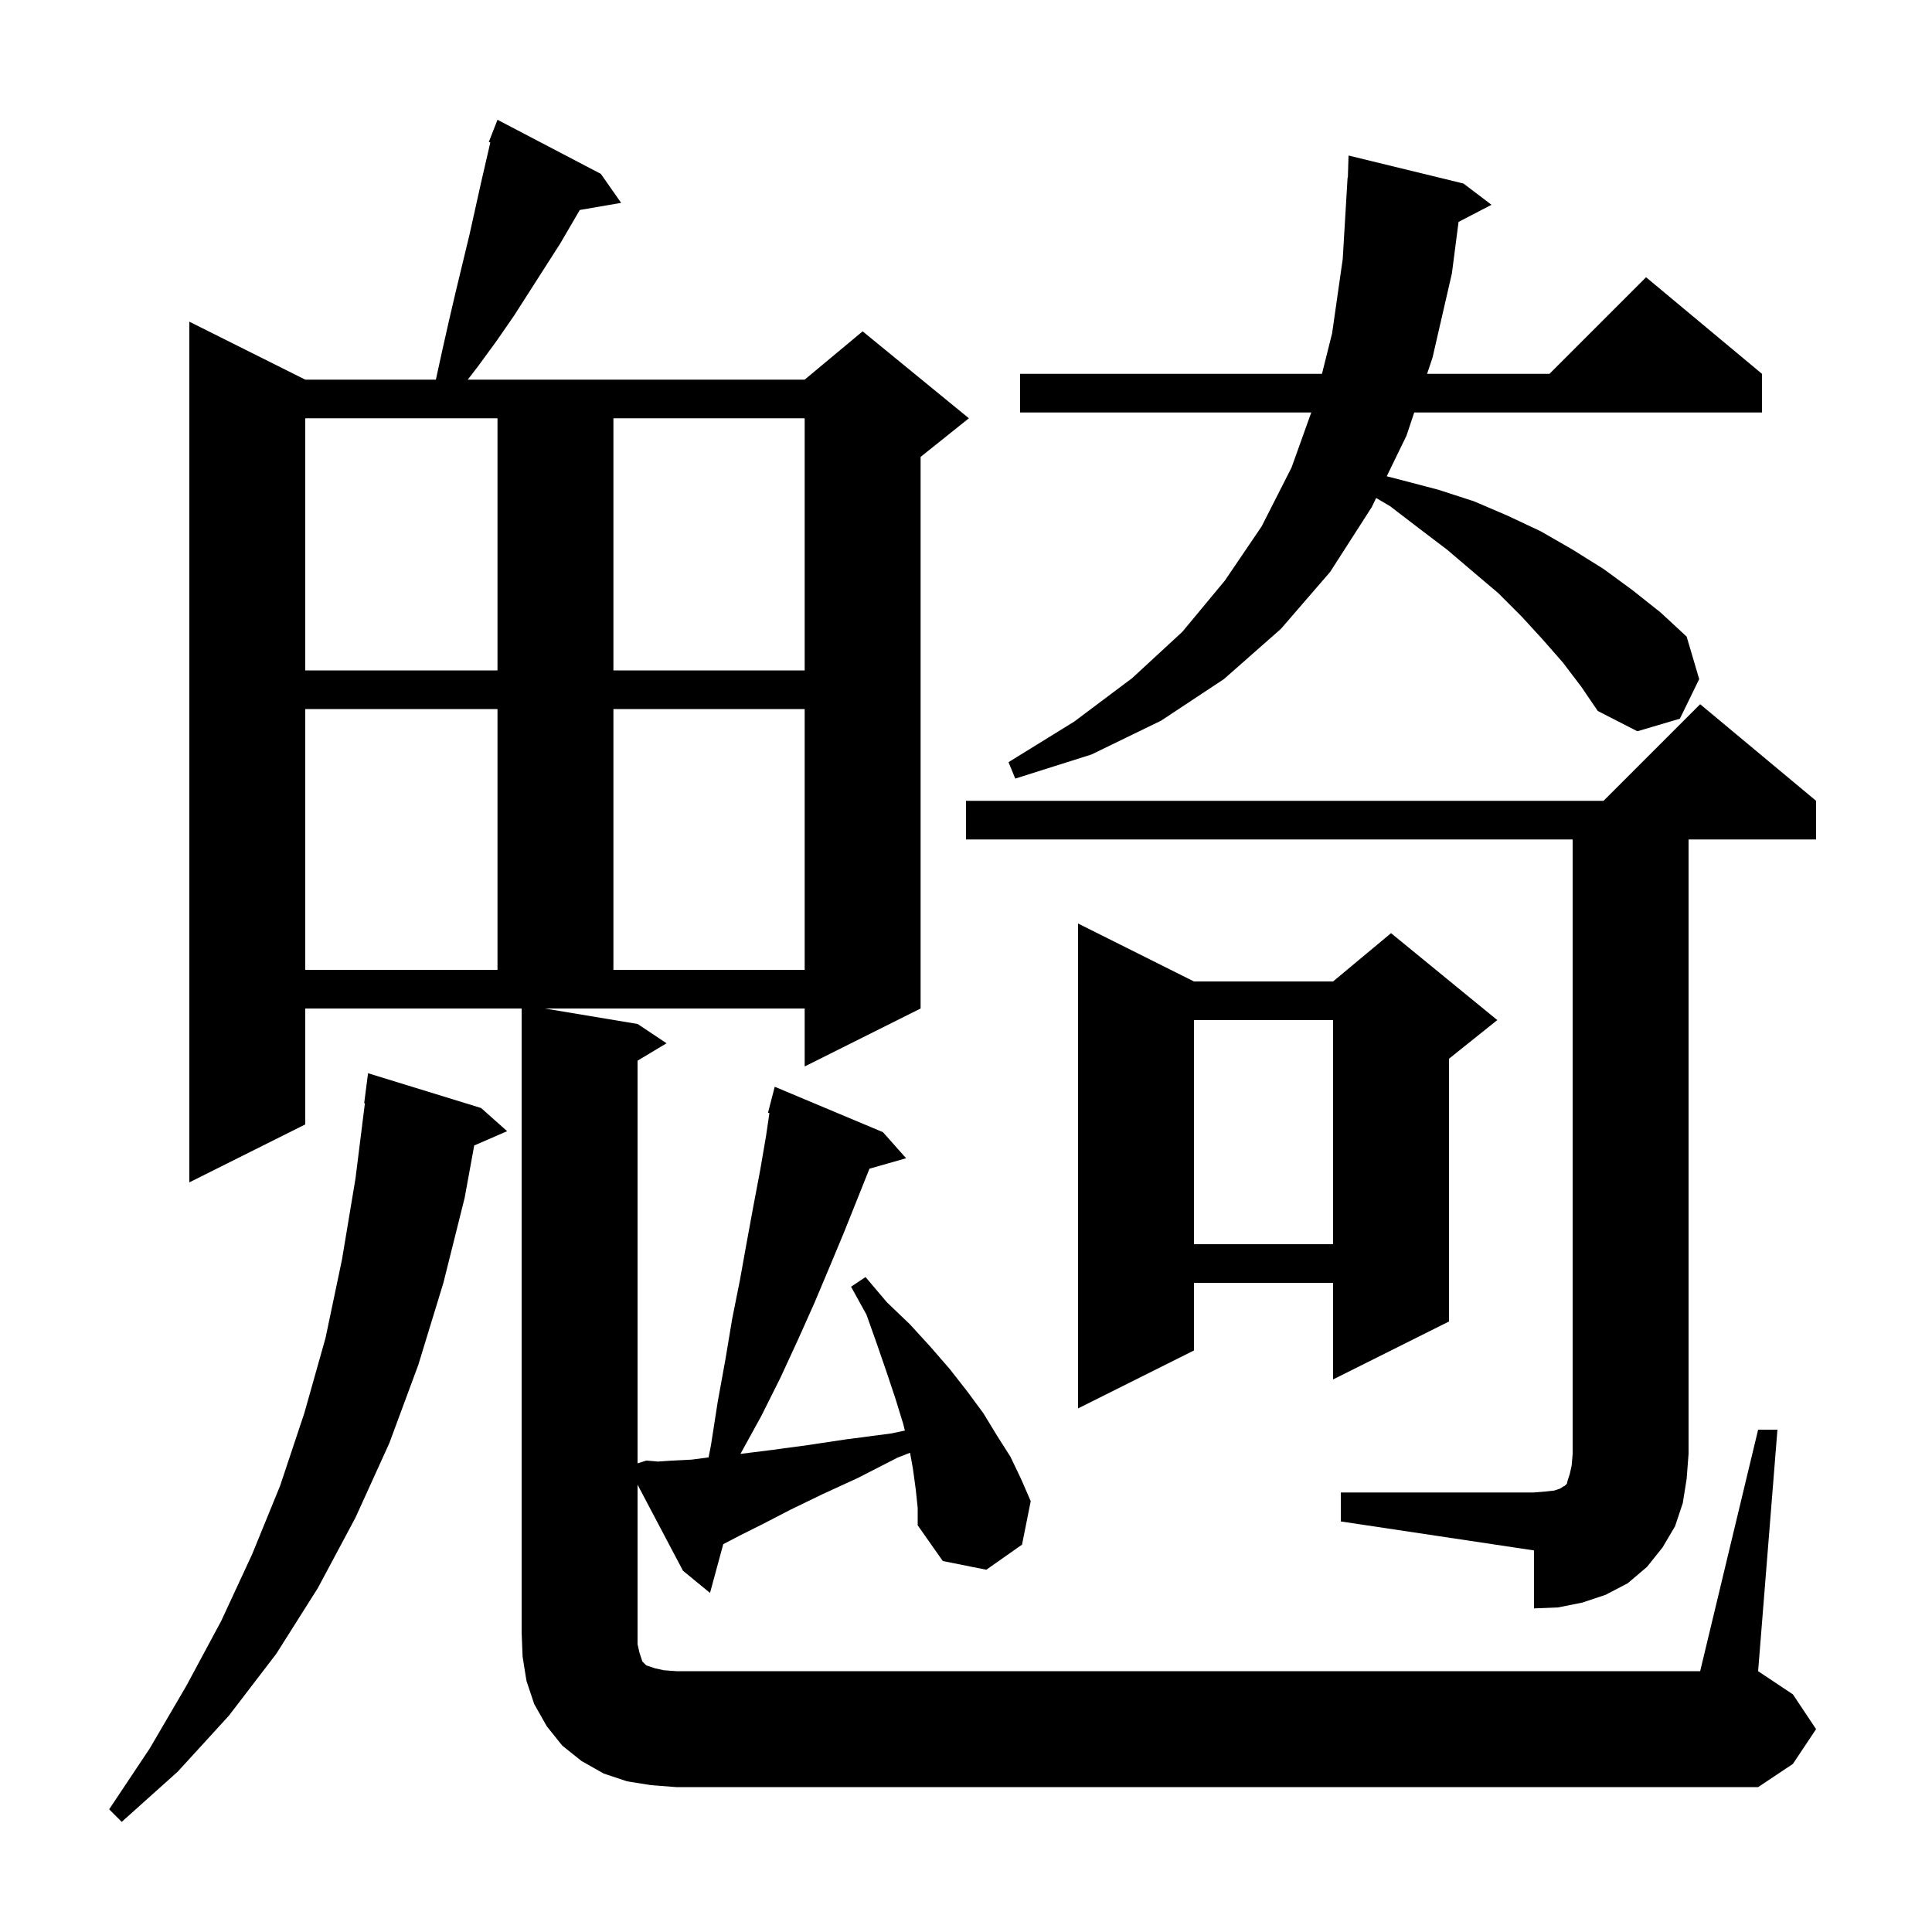 <svg xmlns="http://www.w3.org/2000/svg" xmlns:xlink="http://www.w3.org/1999/xlink" version="1.1" baseProfile="full" viewBox="0 0 200 200" width="200" height="200">
<g fill="black">
<path d="M 49.8 114.7 L 52.5 117.1 L 49.091 118.579 L 48.1 124.0 L 45.9 132.8 L 43.3 141.3 L 40.3 149.4 L 36.8 157.1 L 32.9 164.4 L 28.6 171.2 L 23.7 177.6 L 18.4 183.4 L 12.6 188.6 L 11.3 187.3 L 15.5 181.0 L 19.3 174.5 L 22.9 167.8 L 26.1 160.9 L 29.0 153.8 L 31.5 146.3 L 33.7 138.5 L 35.4 130.4 L 36.8 122.0 L 37.775 114.203 L 37.7 114.2 L 38.1 111.1 Z M 138.8 154.5 L 158.8 154.5 L 160.0 154.4 L 160.9 154.3 L 161.5 154.1 L 161.8 153.9 L 162.0 153.8 L 162.2 153.6 L 162.3 153.2 L 162.5 152.6 L 162.7 151.7 L 162.8 150.5 L 162.8 86.9 L 100.0 86.9 L 100.0 82.9 L 166.0 82.9 L 176.0 72.9 L 188.0 82.9 L 188.0 86.9 L 174.8 86.9 L 174.8 150.5 L 174.6 153.1 L 174.2 155.6 L 173.4 158.0 L 172.1 160.2 L 170.5 162.2 L 168.5 163.9 L 166.2 165.1 L 163.8 165.9 L 161.3 166.4 L 158.8 166.5 L 158.8 160.5 L 138.8 157.5 Z M 94.8 154.2 L 94.5 152.0 L 94.207 150.389 L 92.9 150.9 L 88.8 153.0 L 85.1 154.7 L 81.8 156.3 L 78.9 157.8 L 76.5 159.0 L 74.87 159.854 L 73.5 164.9 L 70.7 162.6 L 66.0 153.695 L 66.0 170.2 L 66.2 171.1 L 66.5 172.0 L 66.9 172.4 L 67.8 172.7 L 68.7 172.9 L 70.0 173.0 L 176.0 173.0 L 182.0 148.0 L 184.0 148.0 L 182.0 173.0 L 185.6 175.4 L 188.0 179.0 L 185.6 182.6 L 182.0 185.0 L 70.0 185.0 L 67.4 184.8 L 64.9 184.4 L 62.5 183.6 L 60.2 182.3 L 58.2 180.7 L 56.6 178.7 L 55.3 176.4 L 54.5 174.0 L 54.1 171.5 L 54.0 169.0 L 54.0 104.4 L 31.6 104.4 L 31.6 116.4 L 19.6 122.4 L 19.6 33.3 L 31.6 39.3 L 45.122 39.3 L 45.8 36.2 L 46.5 33.1 L 47.2 30.1 L 48.6 24.3 L 49.8 18.9 L 50.759 14.745 L 50.6 14.7 L 51.5 12.4 L 62.2 18.0 L 64.3 21.0 L 60.019 21.738 L 58.0 25.2 L 53.2 32.7 L 51.4 35.3 L 49.5 37.9 L 48.423 39.3 L 83.3 39.3 L 89.3 34.3 L 100.3 43.3 L 95.3 47.3 L 95.3 104.4 L 83.3 110.4 L 83.3 104.4 L 56.4 104.4 L 66.0 106.0 L 69.0 108.0 L 66.0 109.8 L 66.0 151.484 L 66.9 151.2 L 68.1 151.3 L 69.6 151.2 L 71.6 151.1 L 73.351 150.872 L 73.6 149.6 L 74.3 145.1 L 75.1 140.7 L 75.8 136.5 L 76.6 132.5 L 77.3 128.6 L 78.0 124.8 L 78.7 121.1 L 79.3 117.6 L 79.649 115.225 L 79.5 115.2 L 80.2 112.5 L 91.4 117.2 L 93.8 119.9 L 90.006 120.984 L 87.4 127.5 L 85.9 131.1 L 84.3 134.9 L 82.6 138.7 L 80.8 142.6 L 78.8 146.6 L 76.652 150.505 L 76.7 150.5 L 79.9 150.1 L 83.6 149.6 L 87.6 149.0 L 92.2 148.4 L 93.673 148.093 L 93.5 147.4 L 92.7 144.8 L 91.8 142.1 L 90.8 139.2 L 89.7 136.1 L 88.1 133.2 L 89.6 132.2 L 91.8 134.8 L 94.2 137.1 L 96.3 139.4 L 98.3 141.7 L 100.1 144.0 L 101.8 146.3 L 103.2 148.6 L 104.6 150.8 L 105.7 153.1 L 106.7 155.4 L 105.8 159.9 L 102.1 162.5 L 97.6 161.6 L 95.0 157.9 L 95.0 156.1 Z M 123.6 101.6 L 138.0 101.6 L 144.0 96.6 L 155.0 105.6 L 150.0 109.6 L 150.0 136.8 L 138.0 142.8 L 138.0 132.8 L 123.6 132.8 L 123.6 139.8 L 111.6 145.8 L 111.6 95.6 Z M 123.6 105.6 L 123.6 128.8 L 138.0 128.8 L 138.0 105.6 Z M 31.6 73.4 L 31.6 100.4 L 51.5 100.4 L 51.5 73.4 Z M 63.5 73.4 L 63.5 100.4 L 83.3 100.4 L 83.3 73.4 Z M 161.8 68.6 L 159.7 66.2 L 157.5 63.8 L 155.1 61.4 L 152.5 59.2 L 149.8 56.9 L 146.9 54.7 L 143.9 52.4 L 142.461 51.553 L 142.0 52.5 L 137.7 59.2 L 132.6 65.1 L 126.7 70.3 L 120.2 74.6 L 113.0 78.1 L 105.1 80.6 L 104.4 78.9 L 111.2 74.7 L 117.2 70.2 L 122.4 65.4 L 126.8 60.1 L 130.6 54.5 L 133.7 48.4 L 135.742 42.7 L 105.6 42.7 L 105.6 38.7 L 136.85 38.7 L 137.9 34.5 L 139.0 26.8 L 139.5 18.4 L 139.53 18.402 L 139.6 16.1 L 151.5 19.0 L 154.4 21.2 L 150.988 22.972 L 150.3 28.3 L 148.3 37.0 L 147.733 38.7 L 160.4 38.7 L 170.4 28.7 L 182.4 38.7 L 182.4 42.7 L 146.4 42.7 L 145.6 45.1 L 143.555 49.304 L 145.1 49.7 L 148.9 50.7 L 152.6 51.9 L 156.1 53.4 L 159.5 55.0 L 162.8 56.9 L 166.0 58.9 L 169.0 61.1 L 171.9 63.4 L 174.6 65.9 L 175.9 70.3 L 173.9 74.4 L 169.5 75.7 L 165.4 73.6 L 163.7 71.1 Z M 31.6 69.4 L 51.5 69.4 L 51.5 43.3 L 31.6 43.3 Z M 63.5 43.3 L 63.5 69.4 L 83.3 69.4 L 83.3 43.3 Z " />
</g>
</svg>
